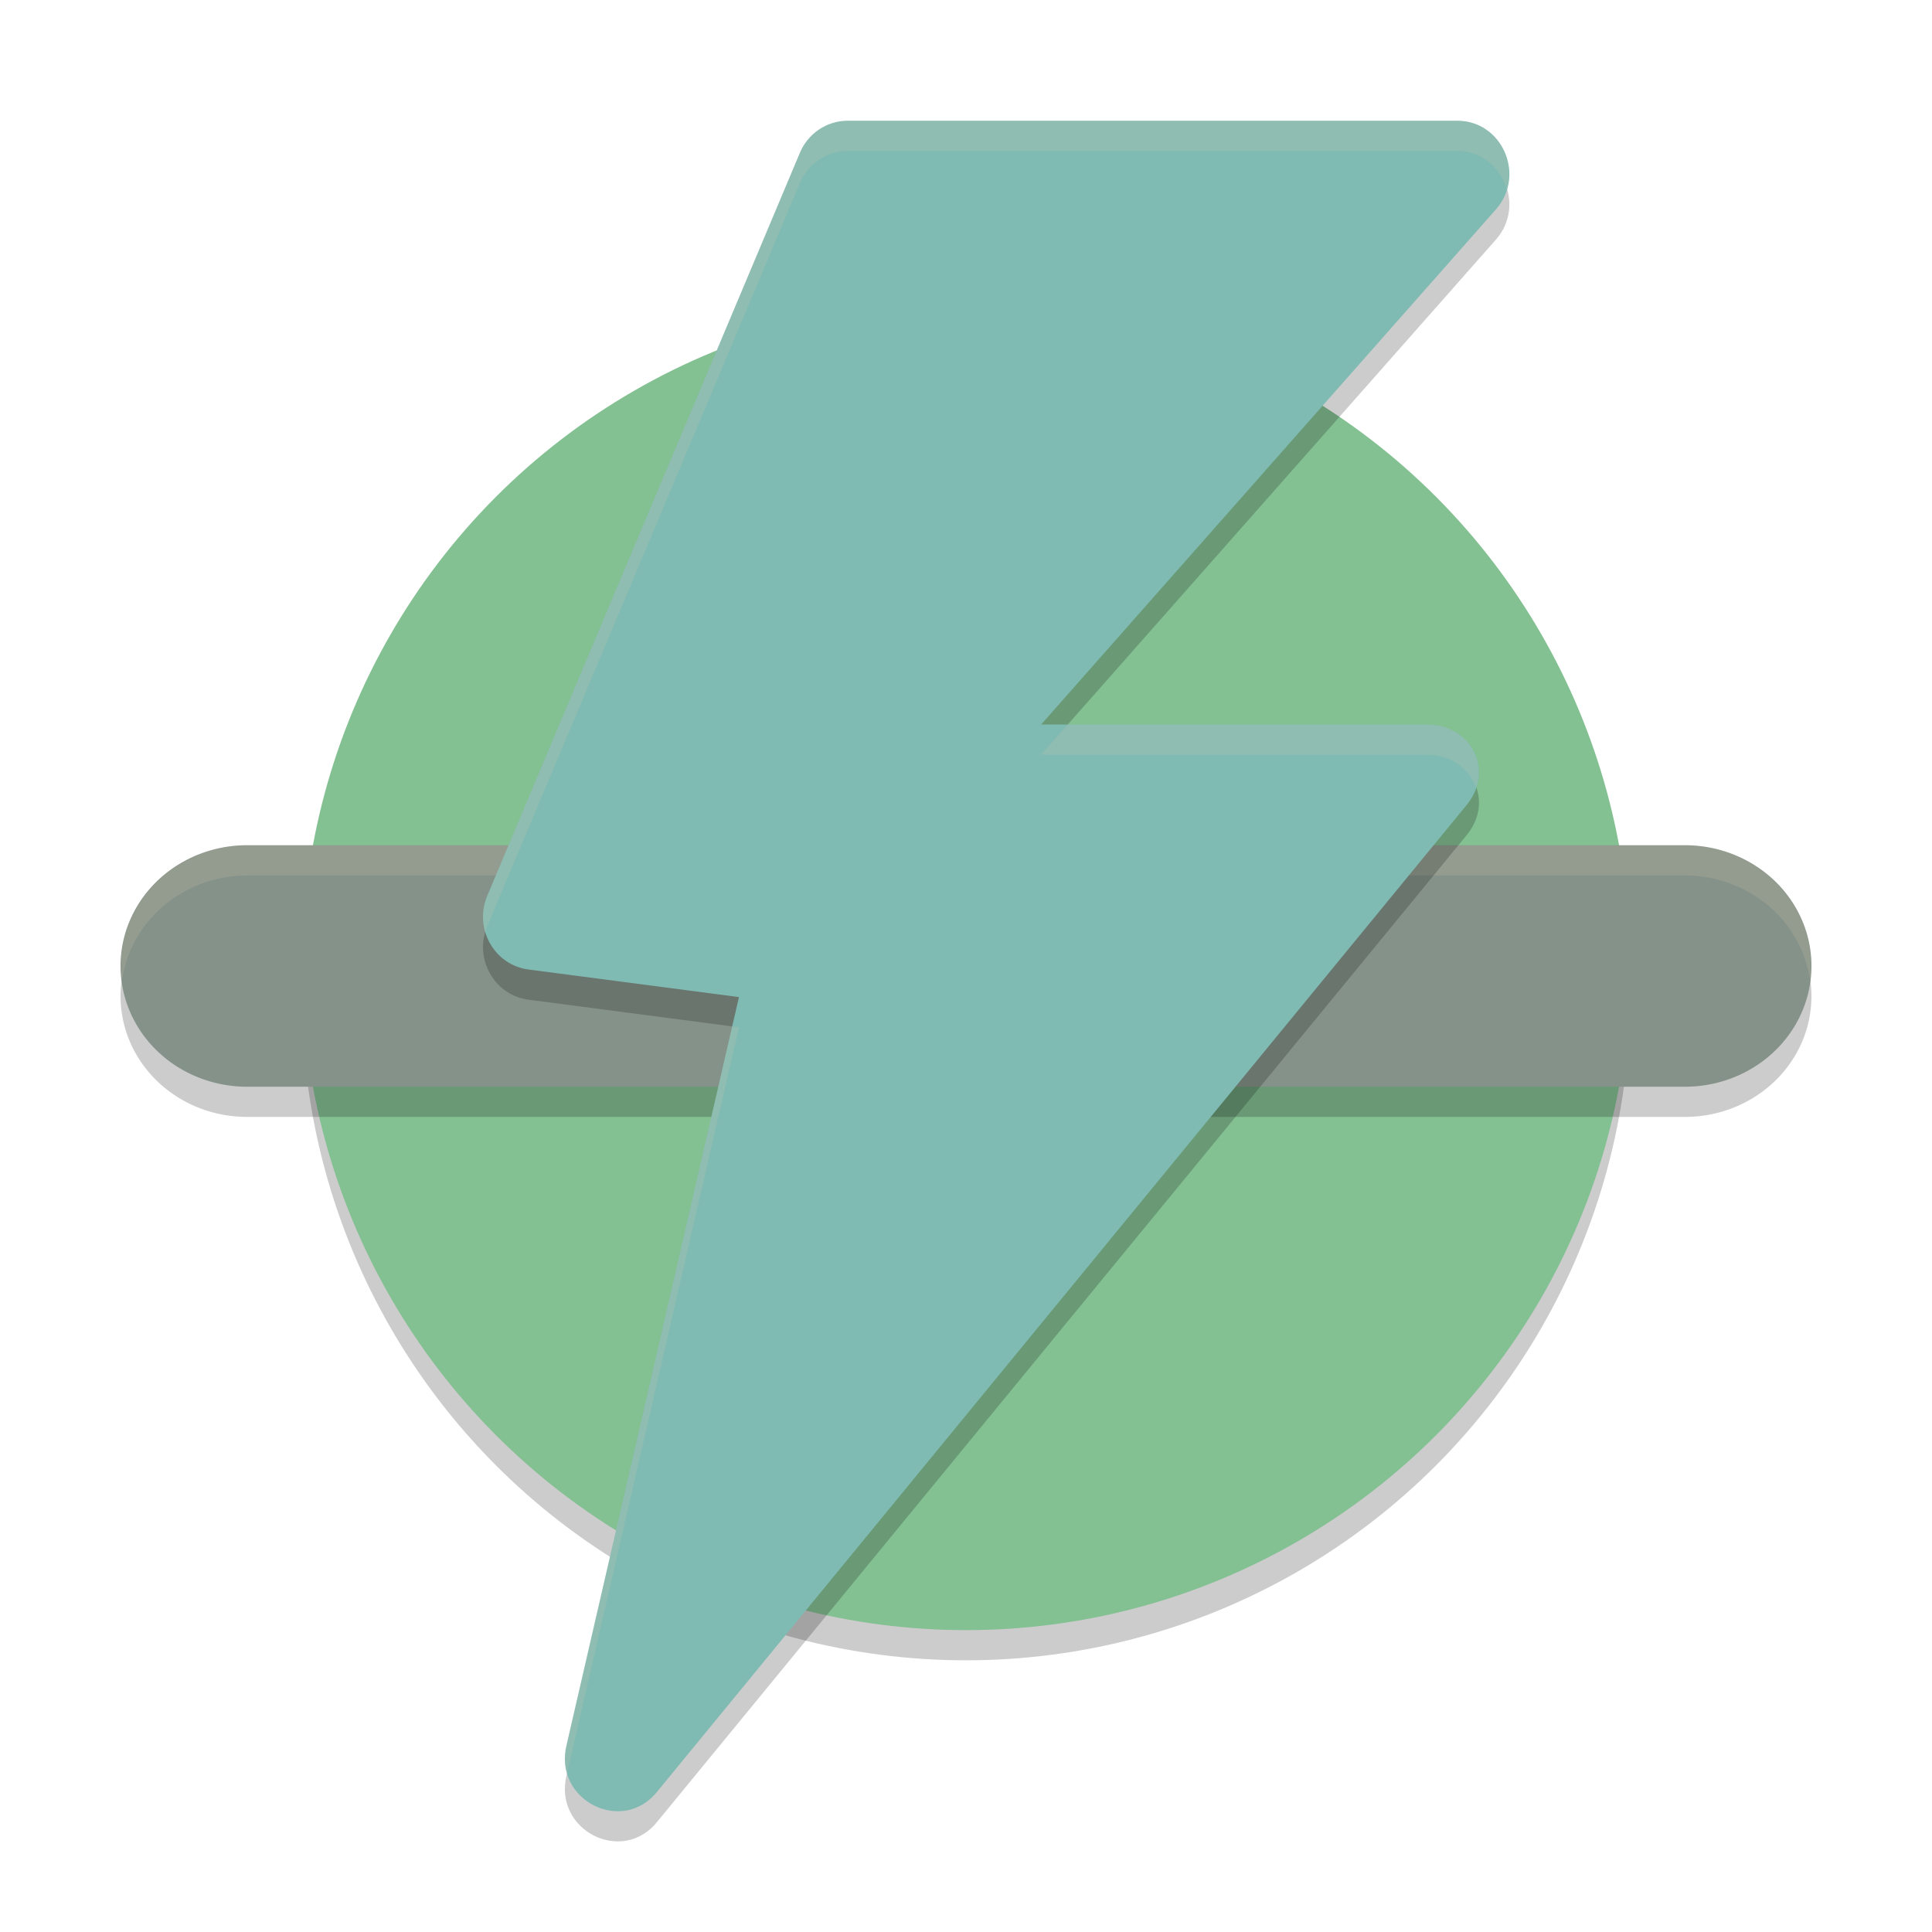 <svg xmlns="http://www.w3.org/2000/svg" width="64" height="64" version="1.1">
 <circle style="opacity:0.2" cx="32" cy="33" r="22"/>
 <circle style="fill:#83c092" cx="32" cy="32" r="22"/>
 <path style="opacity:0.2" d="m 8.251,29 a 4.191,4 0 1 0 0,7.999 H 55.749 a 4.191,4 0 1 0 0,-7.999 z"/>
 <path style="fill:#859289" d="m 8.251,28 a 4.191,4 0 1 0 0,7.999 H 55.749 a 4.191,4 0 1 0 0,-7.999 z"/>
 <path style="opacity:0.2;fill:#d3c6aa" d="M 8.25 28 A 4.191 4 0 0 0 4.041 32.51 A 4.191 4 0 0 1 8.25 29 L 55.75 29 A 4.191 4 0 0 1 59.961 32.494 A 4.191 4 0 0 0 55.75 28 L 8.25 28 z"/>
 <path style="opacity:0.2" d="m 28.079,5 c -0.703,2.174e-4 -1.335,0.437 -1.598,1.103 L 16.125,30.715 c -0.42,1.068 0.261,2.254 1.379,2.401 l 6.975,0.914 -5.709,24.77 c -0.453,1.834 1.859,3.007 3.016,1.53 L 48.613,27.631 c 0.902,-1.152 0.1,-2.629 -1.344,-2.631 H 34.489 L 49.56,7.931 c 0.989,-1.135 0.201,-2.93 -1.286,-2.931 z"/>
 <path style="fill:#7fbbb3" d="M 28.079,4 C 27.376,4 26.743,4.437 26.481,5.103 L 16.125,29.715 c -0.42,1.068 0.261,2.254 1.379,2.401 L 24.479,33.03 18.77,57.801 c -0.453,1.834 1.859,3.007 3.016,1.53 L 48.613,26.631 C 49.515,25.479 48.713,24.002 47.269,24 H 34.489 L 49.56,6.931 c 0.989,-1.135 0.201,-2.93 -1.286,-2.931 z"/>
 <path style="opacity:0.2;fill:#d3c6aa" d="M 28.078 4 C 27.375 4 26.743 4.438 26.48 5.104 L 16.125 29.715 C 15.97 30.109 15.966 30.52 16.078 30.889 C 16.094 30.831 16.102 30.772 16.125 30.715 L 26.48 6.104 C 26.743 5.438 27.375 5 28.078 5 L 48.273 5 C 49.106 5 49.705 5.569 49.91 6.264 C 50.224 5.204 49.492 4 48.273 4 L 28.078 4 z M 35.371 24 L 34.488 25 L 47.27 25 C 48.086 25.001 48.682 25.479 48.896 26.098 C 49.249 25.07 48.497 24.002 47.27 24 L 35.371 24 z M 24.254 34.002 L 18.77 57.801 C 18.685 58.145 18.698 58.466 18.781 58.75 L 24.479 34.031 L 24.254 34.002 z"/>
</svg>
